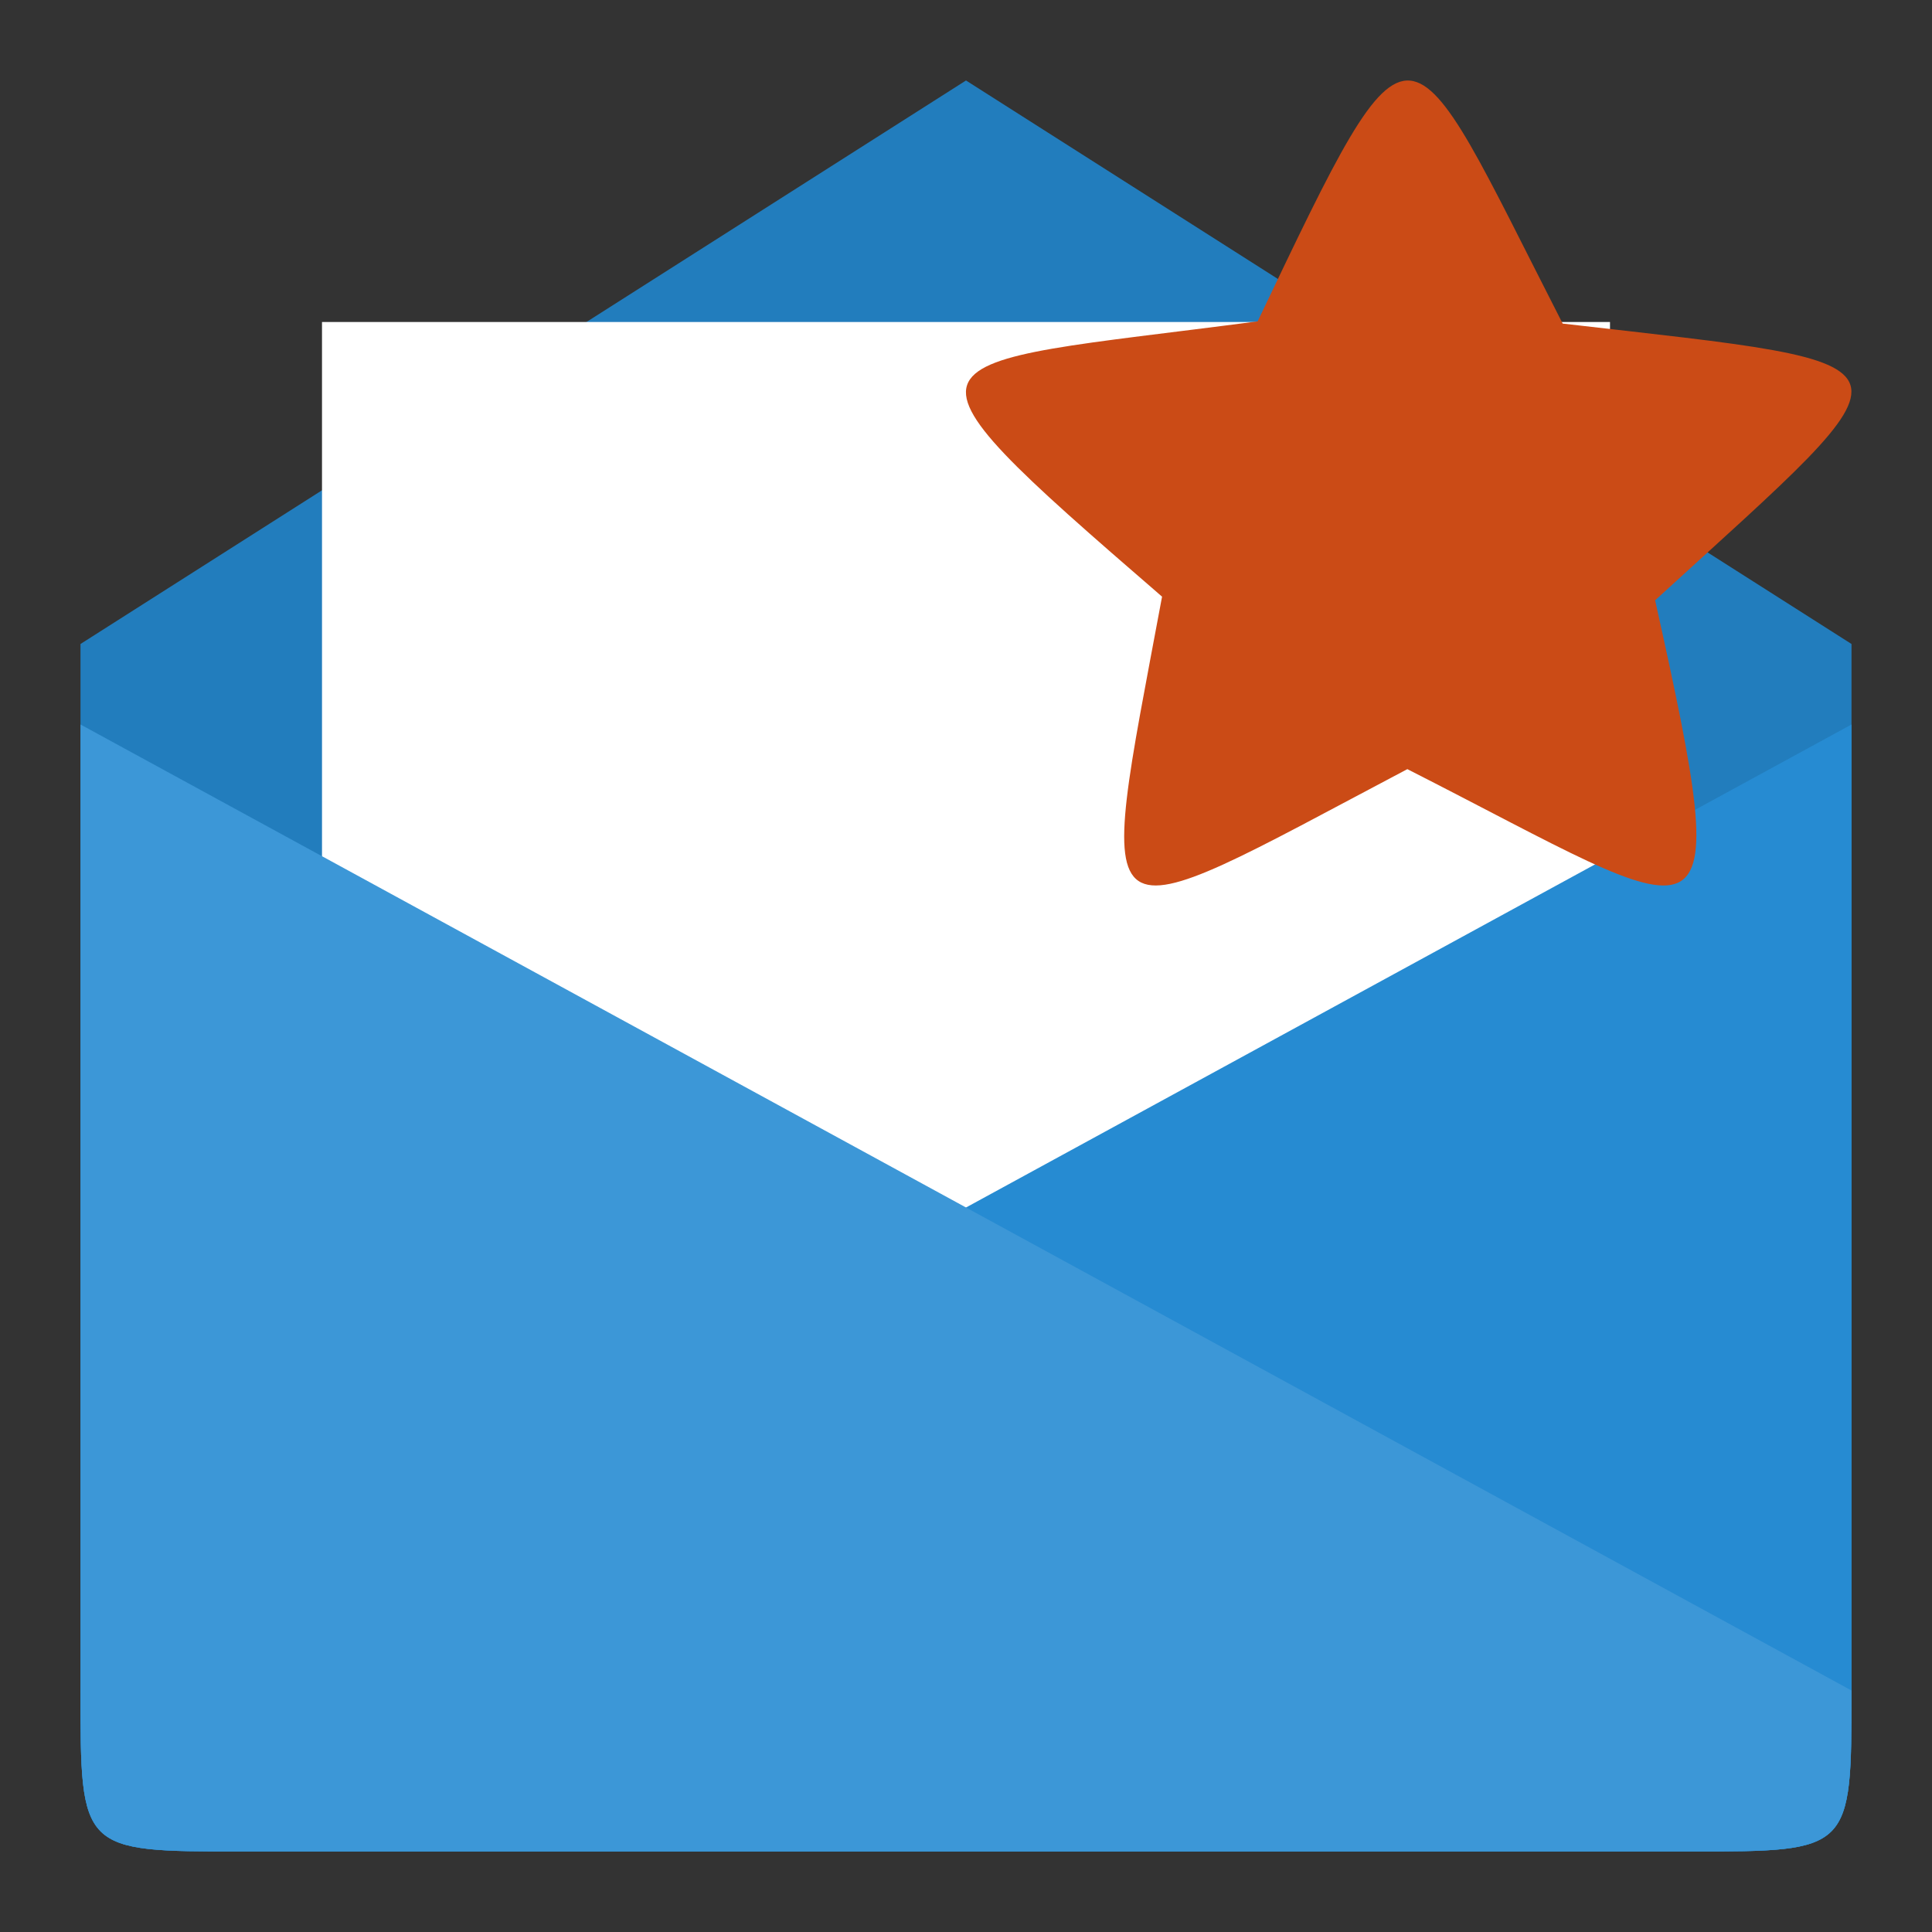 <svg width="48" xmlns="http://www.w3.org/2000/svg" height="48" viewBox="0 0 48 48" xmlns:xlink="http://www.w3.org/1999/xlink">
<rect x="0" y="0" width="48" height="48" fill="#333333" stroke="none"/>
<path style="fill:#268bd2" d="M 6 46 L 42 46 C 46 46 46 46 46 42 L 46 16 L 24 2 L 2 16 L 2 42 C 2 46 2 46 6 46 Z "/>
<path style="fill:#000;fill-opacity:.102" d="M 6 46 L 42 46 C 46 46 46 46 46 42 L 46 16 L 24 2 L 2 16 L 2 42 C 2 46 2 46 6 46 Z "/>
<path style="fill:#fff" d="M 8 8 L 8 40 L 40 40 L 40 8 Z "/>
<g style="fill:#268bd2">
<path d="M 6 46 L 42 46 C 46 46 46 46 46 42 L 46 18 L 2 42 C 2 46 2 46 6 46 Z "/>
<path d="M 42 46 L 6 46 C 2 46 2 46 2 42 L 2 18 L 46 42 C 46 46 46 46 42 46 Z "/>
</g>
<path style="fill:#fff;fill-opacity:.102" d="M 42 46 L 6 46 C 2 46 2 46 2 42 L 2 18 L 46 42 C 46 46 46 46 42 46 Z "/>
<path style="fill:#cb4b16;fill-rule:evenodd" d="M 41.121 14.914 C 43.176 24.145 42.621 23 34.965 19.109 C 26.934 23.348 27.215 23.707 28.871 14.824 C 21.645 8.574 22.473 9.137 31.246 7.984 C 35.199 -0.297 34.863 0.297 38.824 8.039 C 48.082 9.109 47.863 8.746 41.121 14.914 Z "/>
</svg>
